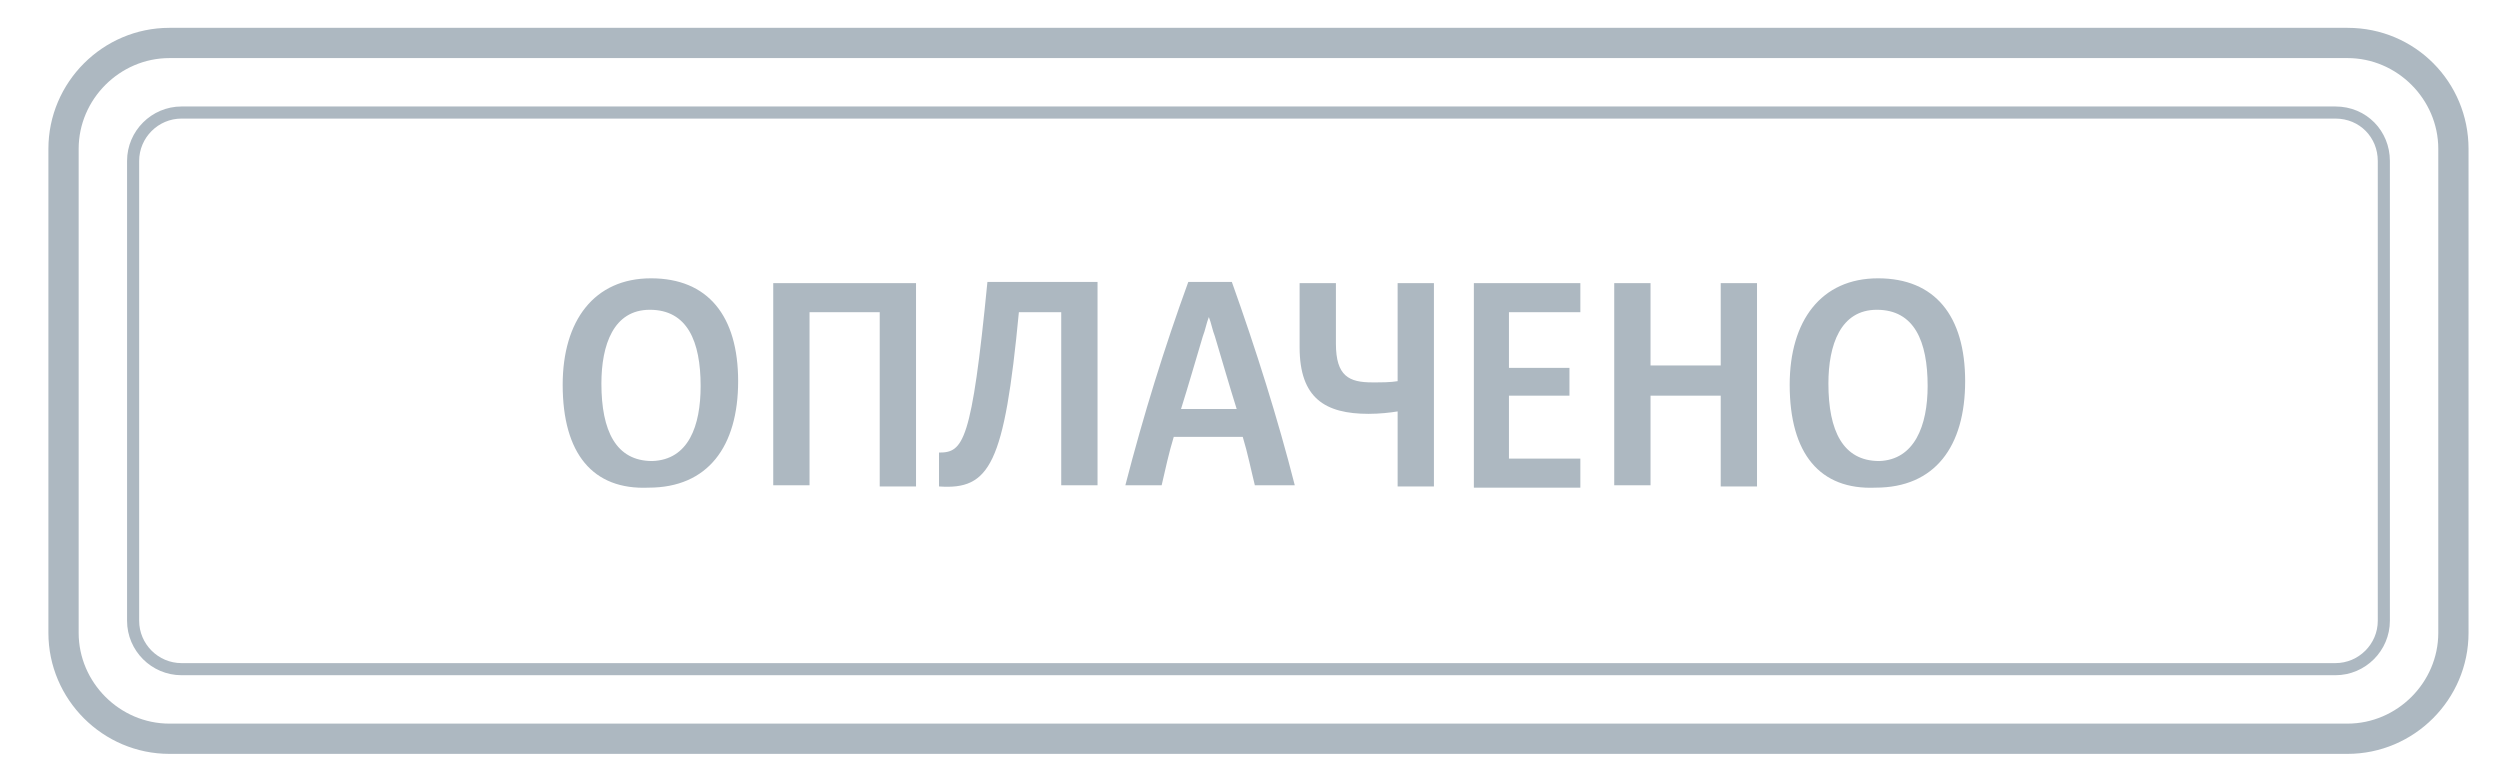 <svg version="1.1" xmlns="http://www.w3.org/2000/svg" xmlns:xlink="http://www.w3.org/1999/xlink" x="0px" y="0px" viewBox="0 0 206.6 64.8" enable-background="new 0 0 206.6 64.8" xml:space="preserve">
	<path fill="#adb8c1" d="M194,4.8c4.1,0,7.5,3.4,7.5,7.5v40c0,4.1-3.4,7.5-7.5,7.5H14c-4.1,0-7.5-3.4-7.5-7.5v-40 c0-4.1,3.4-7.5,7.5-7.5L194,4.8 M194,2.3H14c-5.5,0-10,4.5-10,10v40c0,5.5,4.5,10,10,10h180c5.5,0,10-4.5,10-10v-40 C204,6.8,199.6,2.3,194,2.3L194,2.3z"/>
	<path fill="none" stroke="#adb8c1" stroke-miterlimit="10" d="M193,9.3H15c-2.2,0-4,1.8-4,4v38c0,2.2,1.8,4,4,4h178c2.2,0,4-1.8,4-4
	v-38C197,11.1,195.3,9.3,193,9.3z"/>
	<path fill="#adb8c1" d="M46.5,31.8c0-5.3,2.6-8.8,7.3-8.8c4.7,0,7.2,3.1,7.2,8.5c0,5.4-2.5,8.8-7.4,8.8C49,40.5,46.5,37.5,46.5,31.8 z M57.9,31.9c0-3.7-1.1-6.3-4.2-6.3c-3,0-4,2.9-4,6.1c0,3.9,1.2,6.4,4.2,6.4C56.9,38,57.9,35.2,57.9,31.9z"/>
	<path fill="#adb8c1" d="M72.7,40.1V25.8h-5.8v14.3h-3V23.4h11.8v16.8H72.7z"/>
	<path fill="#adb8c1" d="M87.7,40.1V25.8h-3.5c-1.2,12.6-2.4,14.7-6.6,14.4v-2.8c2,0,2.7-0.8,4-14.1h9.1v16.8H87.7z"/>
	<path fill="#adb8c1" d="M103.7,40.1c-0.3-1.2-0.6-2.7-1-4H97c-0.4,1.3-0.7,2.7-1,4h-3c1.5-5.8,3.2-11.3,5.2-16.8h3.6 c2,5.6,3.8,11.3,5.2,16.8H103.7z M102.2,33.8c-0.6-1.9-1.2-4-1.8-6c-0.2-0.5-0.3-1.1-0.5-1.6h0c-0.2,0.5-0.3,1.1-0.5,1.6 c-0.6,2-1.2,4.1-1.8,6H102.2z"/>
	<path fill="#adb8c1" d="M115.5,40.1V34c-0.6,0.1-1.5,0.2-2.4,0.2c-3.6,0-5.7-1.3-5.7-5.5v-5.3h3v5c0,2.7,1.1,3.2,3,3.2 c0.8,0,1.5,0,2.1-0.1v-8.1h3v16.8H115.5z"/>
	<path fill="#adb8c1" d="M121.8,40.1V23.4h8.8v2.4h-5.9v4.6h5v2.3h-5v5.2h5.9v2.4H121.8z"/>
	<path fill="#adb8c1" d="M142.2,40.1v-7.4h-5.8v7.4h-3V23.4h3v6.8h5.8v-6.8h3v16.8H142.2z"/>
	<path fill="#adb8c1" d="M147.9,31.8c0-5.3,2.6-8.8,7.3-8.8c4.7,0,7.2,3.1,7.2,8.5c0,5.4-2.5,8.8-7.4,8.8 C150.4,40.5,147.9,37.5,147.9,31.8z M159.3,31.9c0-3.7-1.1-6.3-4.2-6.3c-3,0-4,2.9-4,6.1c0,3.9,1.2,6.4,4.2,6.4 C158.2,38,159.3,35.2,159.3,31.9z"/>
</svg>
